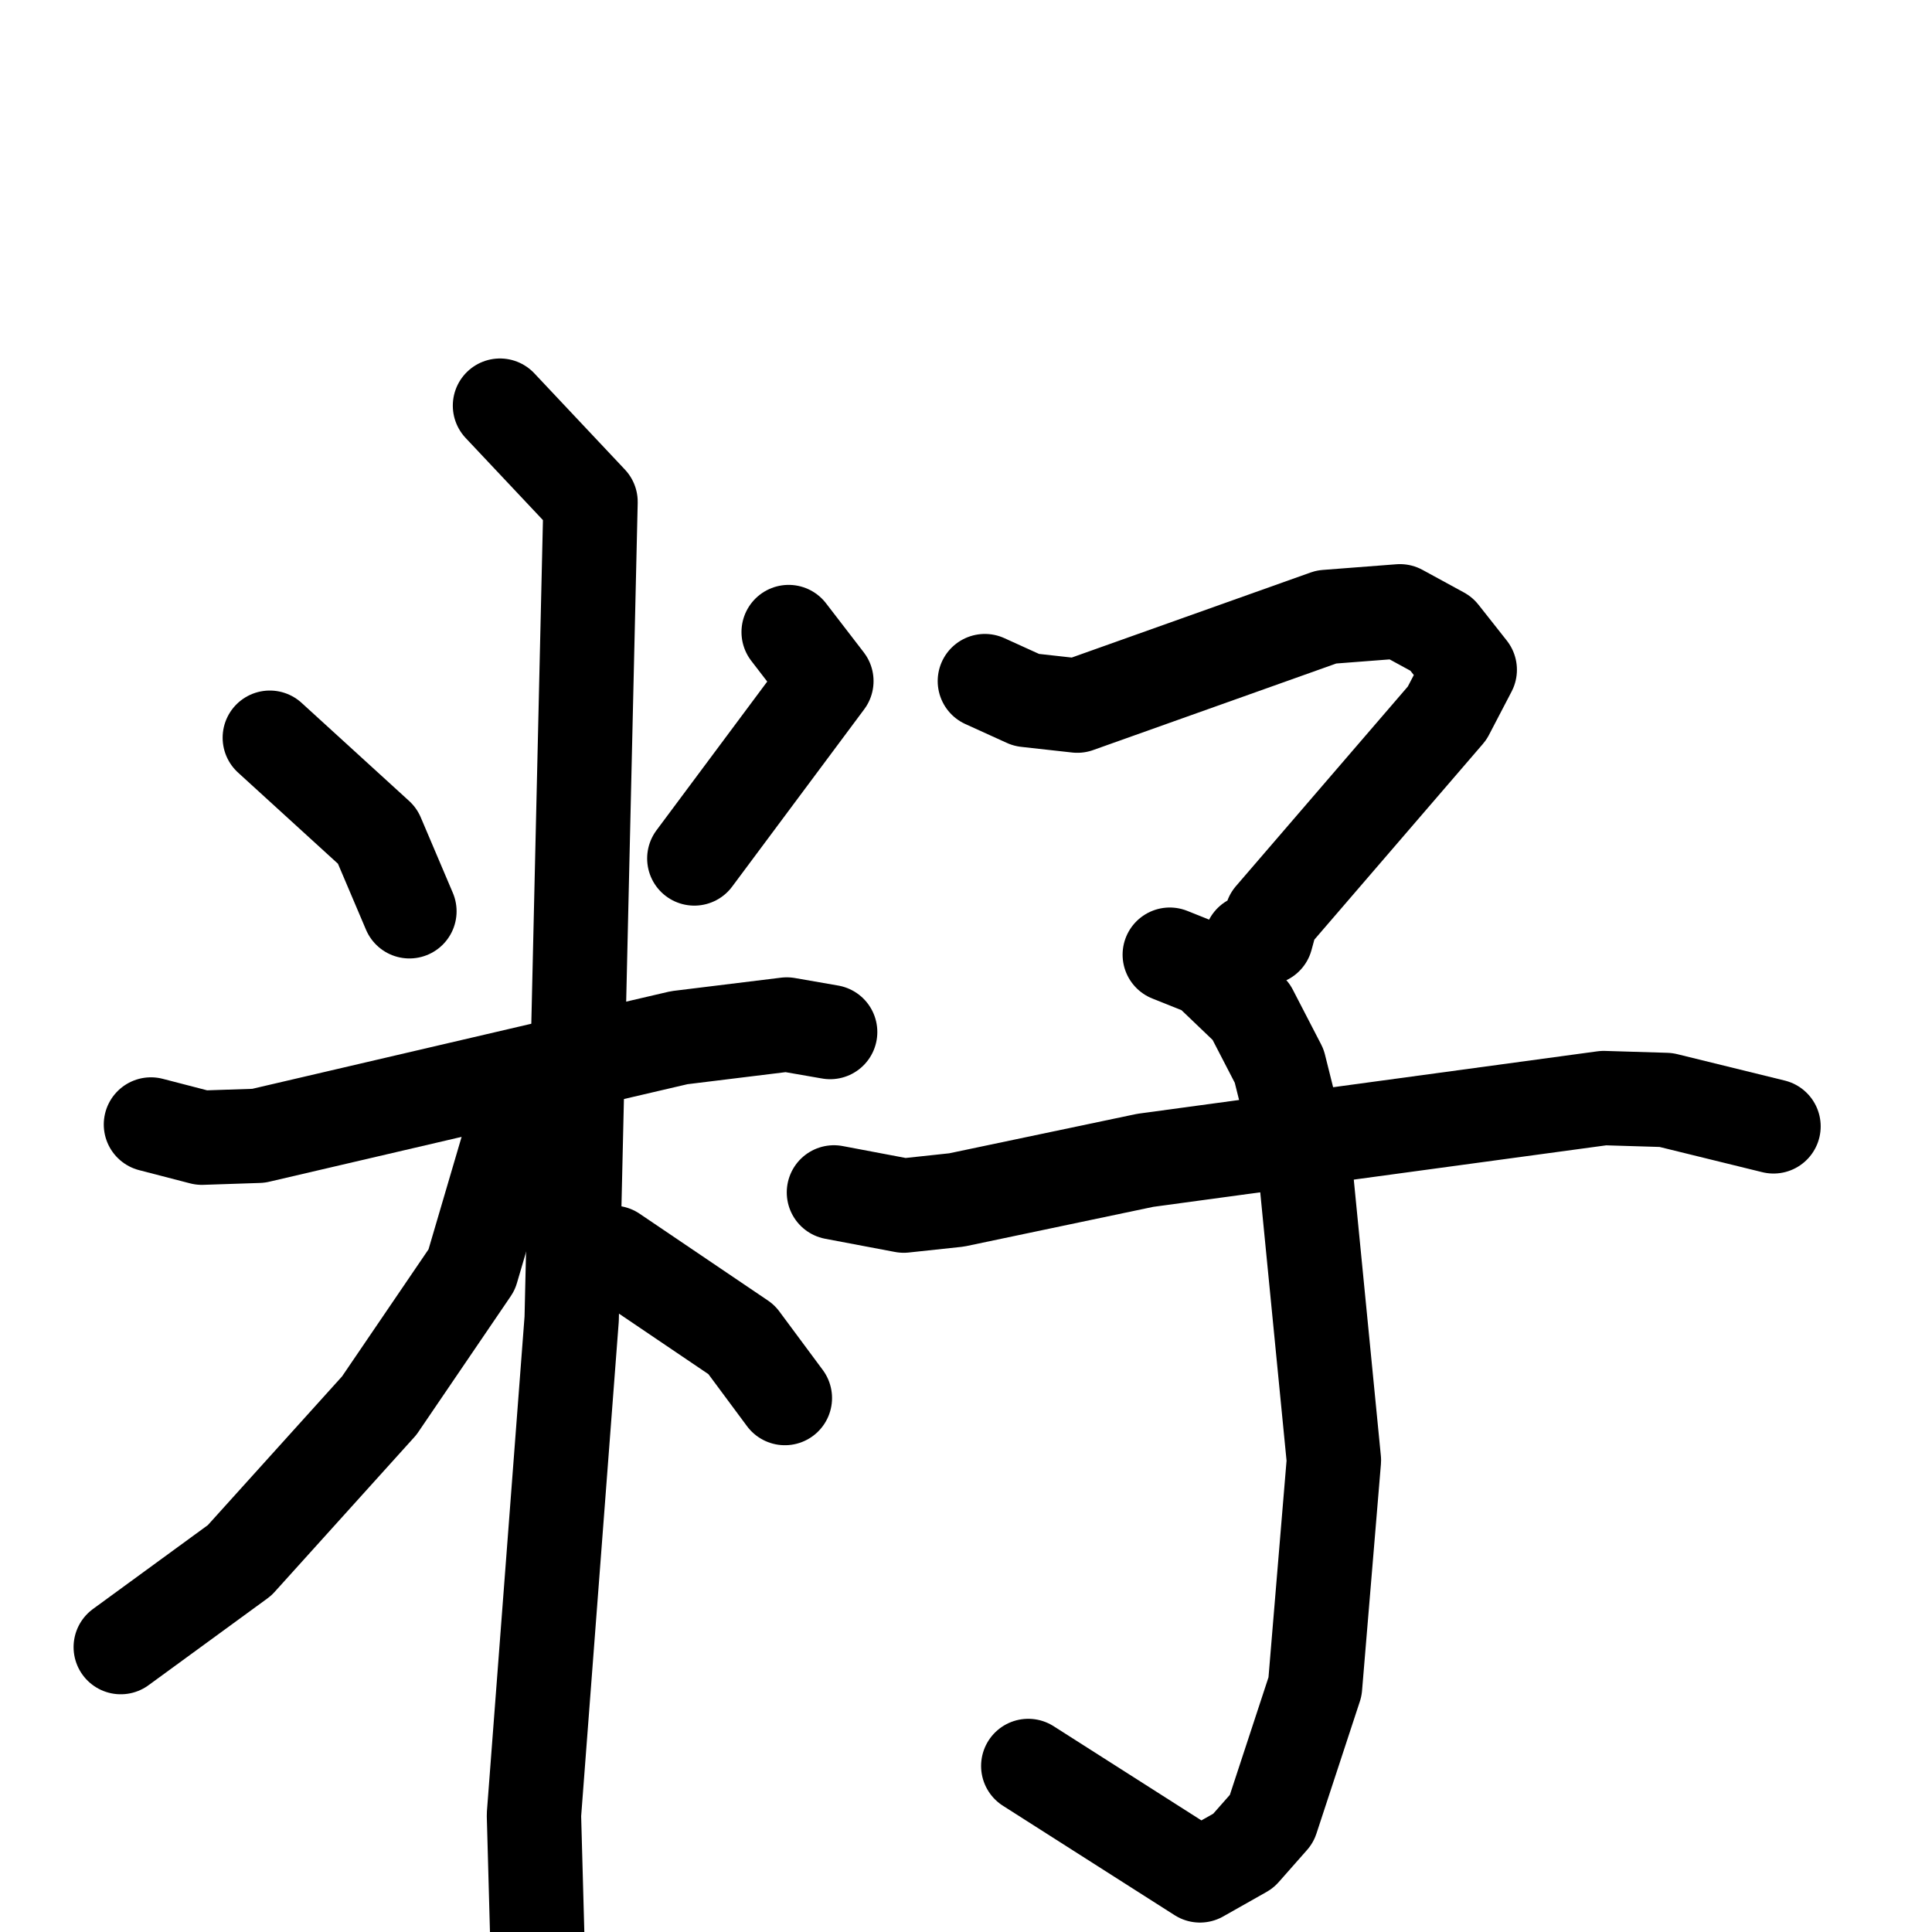 <svg xmlns="http://www.w3.org/2000/svg" viewBox="0 0 1024 1024">
  <g style="fill:none;stroke:#000000;stroke-width:50;stroke-linecap:round;stroke-linejoin:round;" transform="scale(1, 1) translate(0, 0)">
    <path d="M 143.0,391.0 L 200.0,443.0 L 217.0,483.0"/>
    <path d="M 418.0,335.0 L 438.0,361.0 L 368.0,455.0"/>
    <path d="M 80.0,596.0 L 107.0,603.0 L 137.0,602.0 L 360.0,550.0 L 417.0,543.0 L 440.0,547.0"/>
    <path d="M 265.0,215.0 L 313.0,266.0 L 303.0,699.0 L 283.0,962.0 L 285.0,1035.0"/>
    <path d="M 280.0,596.0 L 270.0,605.0 L 250.0,673.0 L 201.0,745.0 L 127.0,827.0 L 64.0,873.0"/>
    <path d="M 325.0,664.0 L 393.0,710.0 L 416.0,741.0"/>
    <path d="M 522.0,361.0 L 544.0,371.0 L 571.0,374.0 L 703.0,327.0 L 742.0,324.0 L 764.0,336.0 L 779.0,355.0 L 767.0,378.0 L 674.0,486.0 L 671.0,497.0 L 663.0,499.0"/>
    <path d="M 620.0,506.0 L 640.0,514.0 L 663.0,536.0 L 678.0,565.0 L 692.0,621.0 L 707.0,774.0 L 697.0,894.0 L 674.0,964.0 L 659.0,981.0 L 636.0,994.0 L 545.0,936.0"/>
    <path d="M 442.0,632.0 L 479.0,639.0 L 507.0,636.0 L 607.0,615.0 L 850.0,582.0 L 883.0,583.0 L 940.0,597.0"/>
  </g>
</svg>
